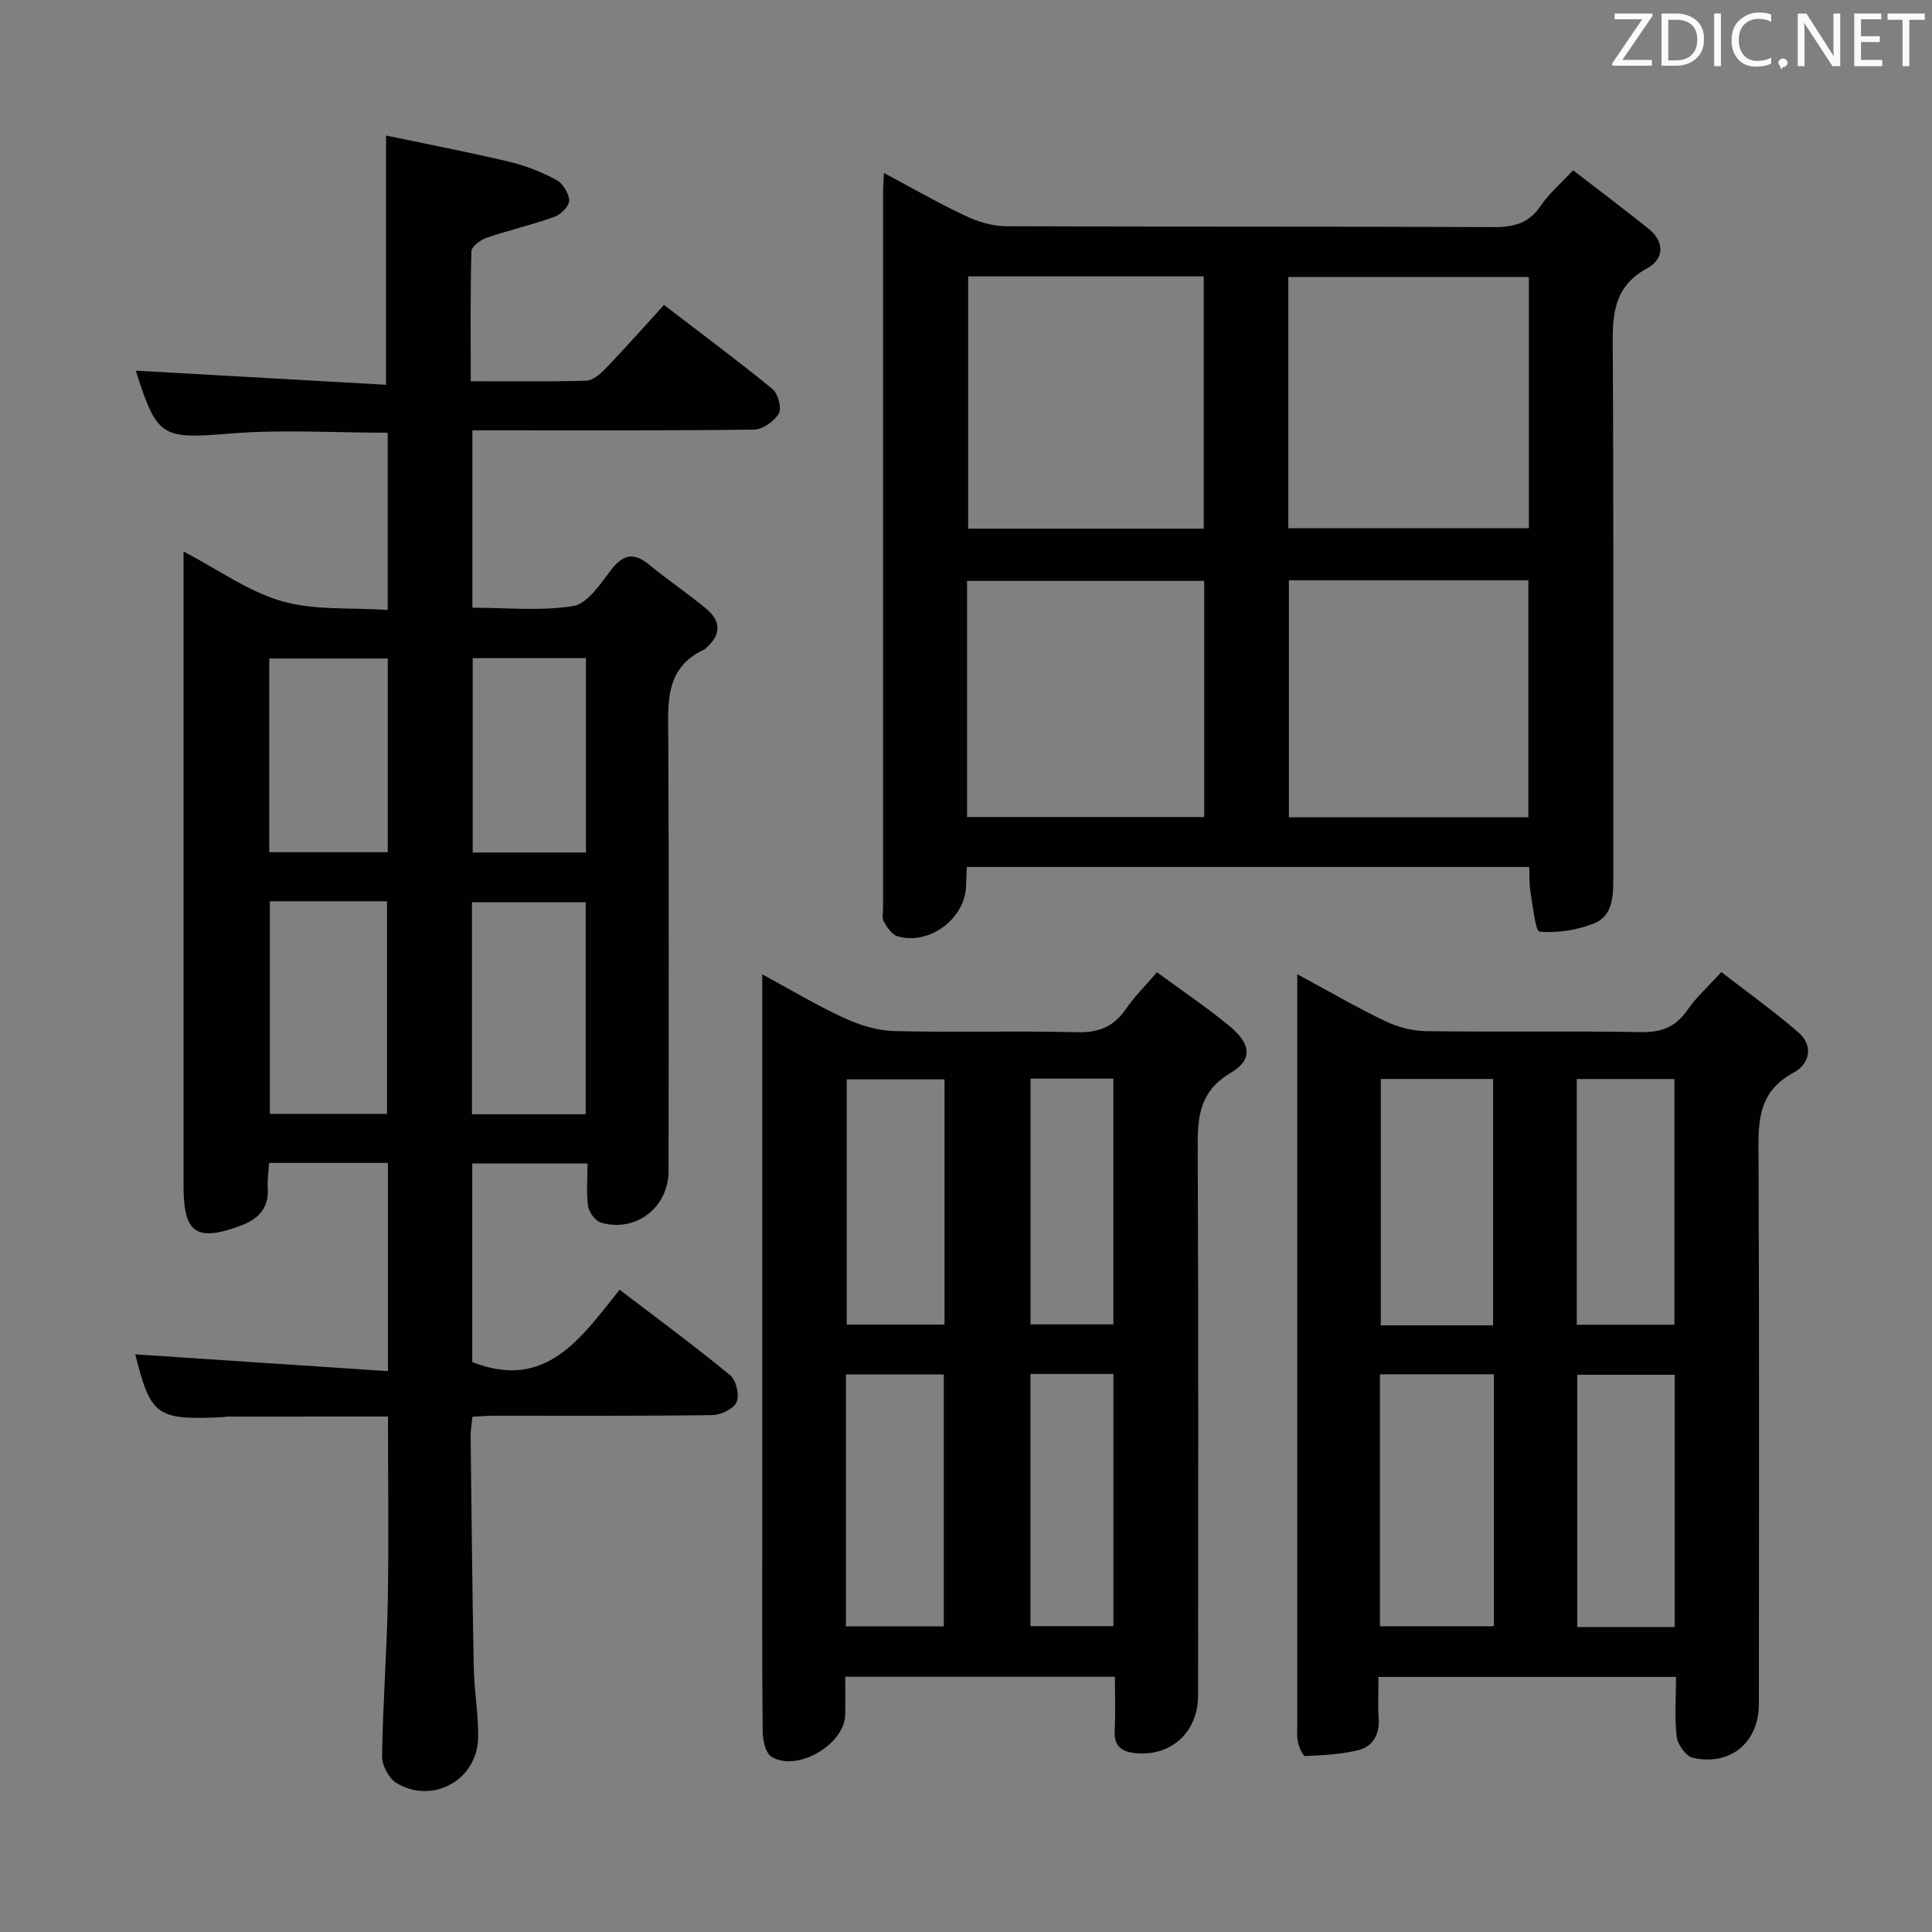 <svg enable-background="new 0 0 400 400" viewBox="0 0 400 400" xmlns="http://www.w3.org/2000/svg"><rect x="0" y="0" width="400" height="400" fill="#808080" stroke="none"/><path d="m80.32 283.88c0-15.24 0-28.99 0-43.11-8.18 0-16.09 0-24.61 0-.1 1.72-.39 3.49-.27 5.23.29 4.25-2.12 6.48-5.67 7.79-9.17 3.37-11.77 1.53-11.77-8.28-.01-41.83 0-83.67 0-125.5 0-1.65 0-3.3 0-5.83 7.16 3.74 13.4 8.29 20.38 10.29 6.79 1.95 14.32 1.3 21.89 1.81 0-12.89 0-24.8 0-36.69-11.06 0-21.9-.7-32.6.17-14.09 1.15-15.14.96-19.56-13.02 17.2.97 34.44 1.94 51.82 2.92 0-17.45 0-33.86 0-51.6 8.25 1.73 16.94 3.4 25.55 5.44 3.36.79 6.68 2.13 9.73 3.76 1.32.71 2.57 2.76 2.63 4.25.04 1.12-1.67 2.89-2.96 3.35-4.65 1.67-9.5 2.79-14.18 4.39-1.25.43-3.07 1.8-3.1 2.78-.24 8.79-.14 17.59-.14 26.9 8.34 0 16.13.12 23.9-.11 1.36-.04 2.91-1.36 3.97-2.46 4.03-4.2 7.89-8.56 12.15-13.22 7.6 5.83 15.17 11.45 22.46 17.41 1.15.94 1.95 3.94 1.3 5.07-.93 1.6-3.32 3.29-5.11 3.32-17.5.24-35 .15-52.5.15-1.82 0-3.64 0-5.83 0v36.73c7.05 0 14.09.73 20.85-.34 2.9-.46 5.55-4.41 7.68-7.25 2.5-3.33 4.72-4.09 8.08-1.31 3.85 3.17 8.01 5.95 11.84 9.14 2.98 2.48 3.13 5.33.02 8.01-.13.11-.22.28-.36.35-8.35 3.81-7.59 11.15-7.55 18.53.16 29.83.07 59.67.06 89.5 0 7.52-6.78 12.8-14 10.68-1.16-.34-2.47-2.13-2.66-3.41-.4-2.75-.12-5.6-.12-8.84-8.12 0-15.82 0-23.87 0v41.11c15.31 6.05 22.56-5.06 30.52-14.97 7.95 6.08 15.57 11.69 22.87 17.69 1.25 1.03 1.98 4.11 1.36 5.56-.6 1.4-3.25 2.69-5.02 2.71-15.16.21-30.33.12-45.5.13-1.31 0-2.61.13-4.19.22-.14 1.45-.38 2.74-.37 4.03.18 15.98.34 31.97.65 47.95.09 4.81.99 9.61.91 14.41-.13 8.73-9.3 13.92-16.86 9.48-1.61-.94-3.07-3.7-3.04-5.6.15-10.63.98-21.26 1.18-31.89.23-12.62.05-25.25.05-38.43-11.11 0-22.02 0-32.94.01-.5 0-.99.11-1.49.13-13.5.61-14.7-.31-17.9-13.02 17.02 1.13 34.35 2.28 52.32 3.48zm-24.45-97.28v44.02h24.26c0-14.84 0-29.36 0-44.02-8.26 0-16.05 0-24.26 0zm65.39 44.09c0-14.89 0-29.28 0-43.88-8.03 0-15.72 0-23.54 0v43.88zm-65.51-54.25h24.53c0-13.61 0-26.83 0-40.1-8.36 0-16.4 0-24.53 0zm42.12-40.18v40.24h23.44c0-13.54 0-26.76 0-40.24-7.84 0-15.42 0-23.44 0z" fill="#010100"/><path d="m200.18 179.49c-.07 1.56-.15 2.72-.17 3.88-.13 6.78-7.57 12.41-14.18 10.48-1.16-.34-2.17-1.83-2.84-3.02-.43-.77-.16-1.95-.16-2.95 0-49.46 0-98.92 0-148.39 0-.98.1-1.97.19-3.67 5.86 3.12 11.28 6.25 16.92 8.9 2.59 1.22 5.61 2.11 8.44 2.12 33.64.14 67.28.02 100.92.18 4.21.02 7.29-.84 9.72-4.45 1.65-2.44 3.98-4.43 6.67-7.32 5.29 4.09 10.55 8.03 15.66 12.14 3.39 2.73 3.13 6.28-.31 8.15-7.58 4.12-7.17 10.66-7.13 17.77.2 36.14.08 72.28.11 108.42 0 3.79-.08 7.88-3.99 9.45-3.5 1.4-7.57 2.02-11.28 1.71-.87-.07-1.38-5.32-1.88-8.22-.27-1.59-.18-3.24-.26-5.17-38.87-.01-77.41-.01-116.43-.01zm66.55-70.12h49.81c0-17.55 0-34.66 0-52.03-16.69 0-33.09 0-49.81 0zm-66.28-52.15v52.23h48.77c0-17.61 0-34.85 0-52.23-16.36 0-32.34 0-48.77 0zm66.4 62.92v49.07h49.58c0-16.58 0-32.77 0-49.07-16.68 0-32.97 0-49.58 0zm-66.63 49.02h49.1c0-16.51 0-32.58 0-48.89-16.48 0-32.68 0-49.1 0z" fill="#010100"/><path d="m230.83 347.15c-18.91 0-37.03 0-55.83 0 0 2.72.05 5.32-.01 7.91-.15 6.14-9.98 11.9-15.26 8.66-1.23-.76-1.81-3.41-1.83-5.2-.14-15.16-.08-30.32-.08-45.47 0-34.98 0-69.96 0-104.94 0-1.83 0-3.65 0-6.38 5.99 3.24 11.33 6.46 16.96 9.04 3.2 1.47 6.86 2.61 10.34 2.7 12.65.32 25.32-.09 37.97.24 4.5.12 7.55-1.22 10.04-4.84 1.77-2.57 4.02-4.79 6.41-7.57 5.26 3.87 10.37 7.29 15.09 11.2 4.36 3.61 4.8 6.89.2 9.6-7.13 4.21-6.88 10.19-6.85 16.96.16 37.31.08 74.62.07 111.93 0 7.65-5.57 12.75-13.09 11.97-2.57-.27-4.32-1.35-4.18-4.44.18-3.63.05-7.27.05-11.37zm-55.69-10.42h20.26c0-17.6 0-34.93 0-52.17-7.01 0-13.57 0-20.26 0zm20.41-62.49c0-17.1 0-33.84 0-50.77-6.97 0-13.66 0-20.24 0v50.77zm17.79 10.22v52.22h17.18c0-17.52 0-34.73 0-52.22-5.85 0-11.41 0-17.18 0zm.02-61.15v50.89h17.15c0-17.14 0-33.89 0-50.89-5.75 0-11.2 0-17.15 0z" fill="#010100"/><path d="m347 347.19c-20.75 0-40.85 0-61.6 0 0 2.97-.15 5.76.04 8.54.22 3.3-1.13 5.82-4.12 6.59-3.58.92-7.38 1.08-11.1 1.26-.46.02-1.25-1.79-1.48-2.84-.28-1.28-.15-2.65-.15-3.98 0-49.81 0-99.63 0-149.44 0-1.62 0-3.24 0-5.62 6.51 3.51 12.22 6.84 18.16 9.69 2.59 1.24 5.64 2.06 8.49 2.1 14.82.2 29.66-.07 44.48.2 4.29.08 7.23-1.07 9.66-4.6 1.77-2.58 4.17-4.72 7-7.84 5.36 4.15 10.83 8.08 15.91 12.45 3.35 2.88 2.28 6.66-.96 8.39-7.85 4.19-7.27 11.01-7.24 18.22.16 37.49.08 74.97.07 112.46 0 7.93-5.82 12.89-13.64 11.18-1.42-.31-3.17-2.72-3.37-4.33-.48-3.93-.15-7.95-.15-12.43zm-37.72-62.66c-8.23 0-15.8 0-23.58 0v52.17h23.58c0-17.52 0-34.73 0-52.17zm-.15-10.13c0-17.39 0-34.24 0-51.01-8.04 0-15.62 0-23.25 0v51.01zm37.6 62.46c0-17.71 0-34.93 0-52.23-6.95 0-13.63 0-20.18 0v52.23zm-.06-62.59c0-17.33 0-34.08 0-50.87-6.9 0-13.46 0-20.22 0v50.87z" fill="#010100"/><g fill="#fafafb"><path d="m342.2 3.2-6.3 9.2h6.1v1.2h-8.2v-.5l6.2-9.1h-5.7v-1.2h7.8v.4z"/><path d="m344 13.7v-10.9h3.1c1.6 0 3 .5 4.1 1.4 1.1 1 1.6 2.2 1.6 3.9s-.5 3-1.6 4-2.5 1.5-4.2 1.5h-3zm1.4-9.6v8.4h1.6c1.4 0 2.5-.4 3.2-1.1.8-.8 1.2-1.8 1.2-3.2s-.4-2.4-1.2-3.1-1.8-1-3.1-1z"/><path d="m356.3 2.8v10.9h-1.4v-10.9z"/><path d="m366.6 13.2c-.8.4-1.8.6-3 .6-1.6 0-2.8-.5-3.7-1.5s-1.4-2.3-1.4-3.9c0-1.7.5-3.2 1.6-4.2s2.4-1.6 4-1.6c1 0 1.9.1 2.6.4v1.5c-.8-.4-1.6-.6-2.6-.6-1.2 0-2.2.4-3 1.2s-1.1 1.9-1.1 3.3c0 1.3.4 2.3 1.1 3.1s1.6 1.1 2.8 1.1c1.1 0 2-.2 2.8-.7v1.3z"/><path d="m368.2 13c0-.3.1-.5.3-.6.2-.2.4-.3.6-.3.3 0 .5.1.7.3s.3.4.3.6-.1.5-.3.6c-.2.2-.4.3-.7.3-.3 1-.5-.1-.6-.3-.2-.2-.3-.4-.3-.6z"/><path d="m381.1 13.7h-1.7l-5.5-8.4c-.2-.2-.3-.5-.4-.7 0 .2.1.8.1 1.5v7.6h-1.4v-10.9h1.8l5.3 8.3c.3.4.4.6.4.8 0-.3-.1-.8-.1-1.6v-7.5h1.4v10.9z"/><path d="m389.7 13.7h-5.8v-10.9h5.6v1.2h-4.2v3.5h3.9v1.2h-3.9v3.7h4.4z"/><path d="m398.4 4.1h-3.1v9.6h-1.4v-9.6h-3.1v-1.3h7.7v1.3z"/></g></svg>